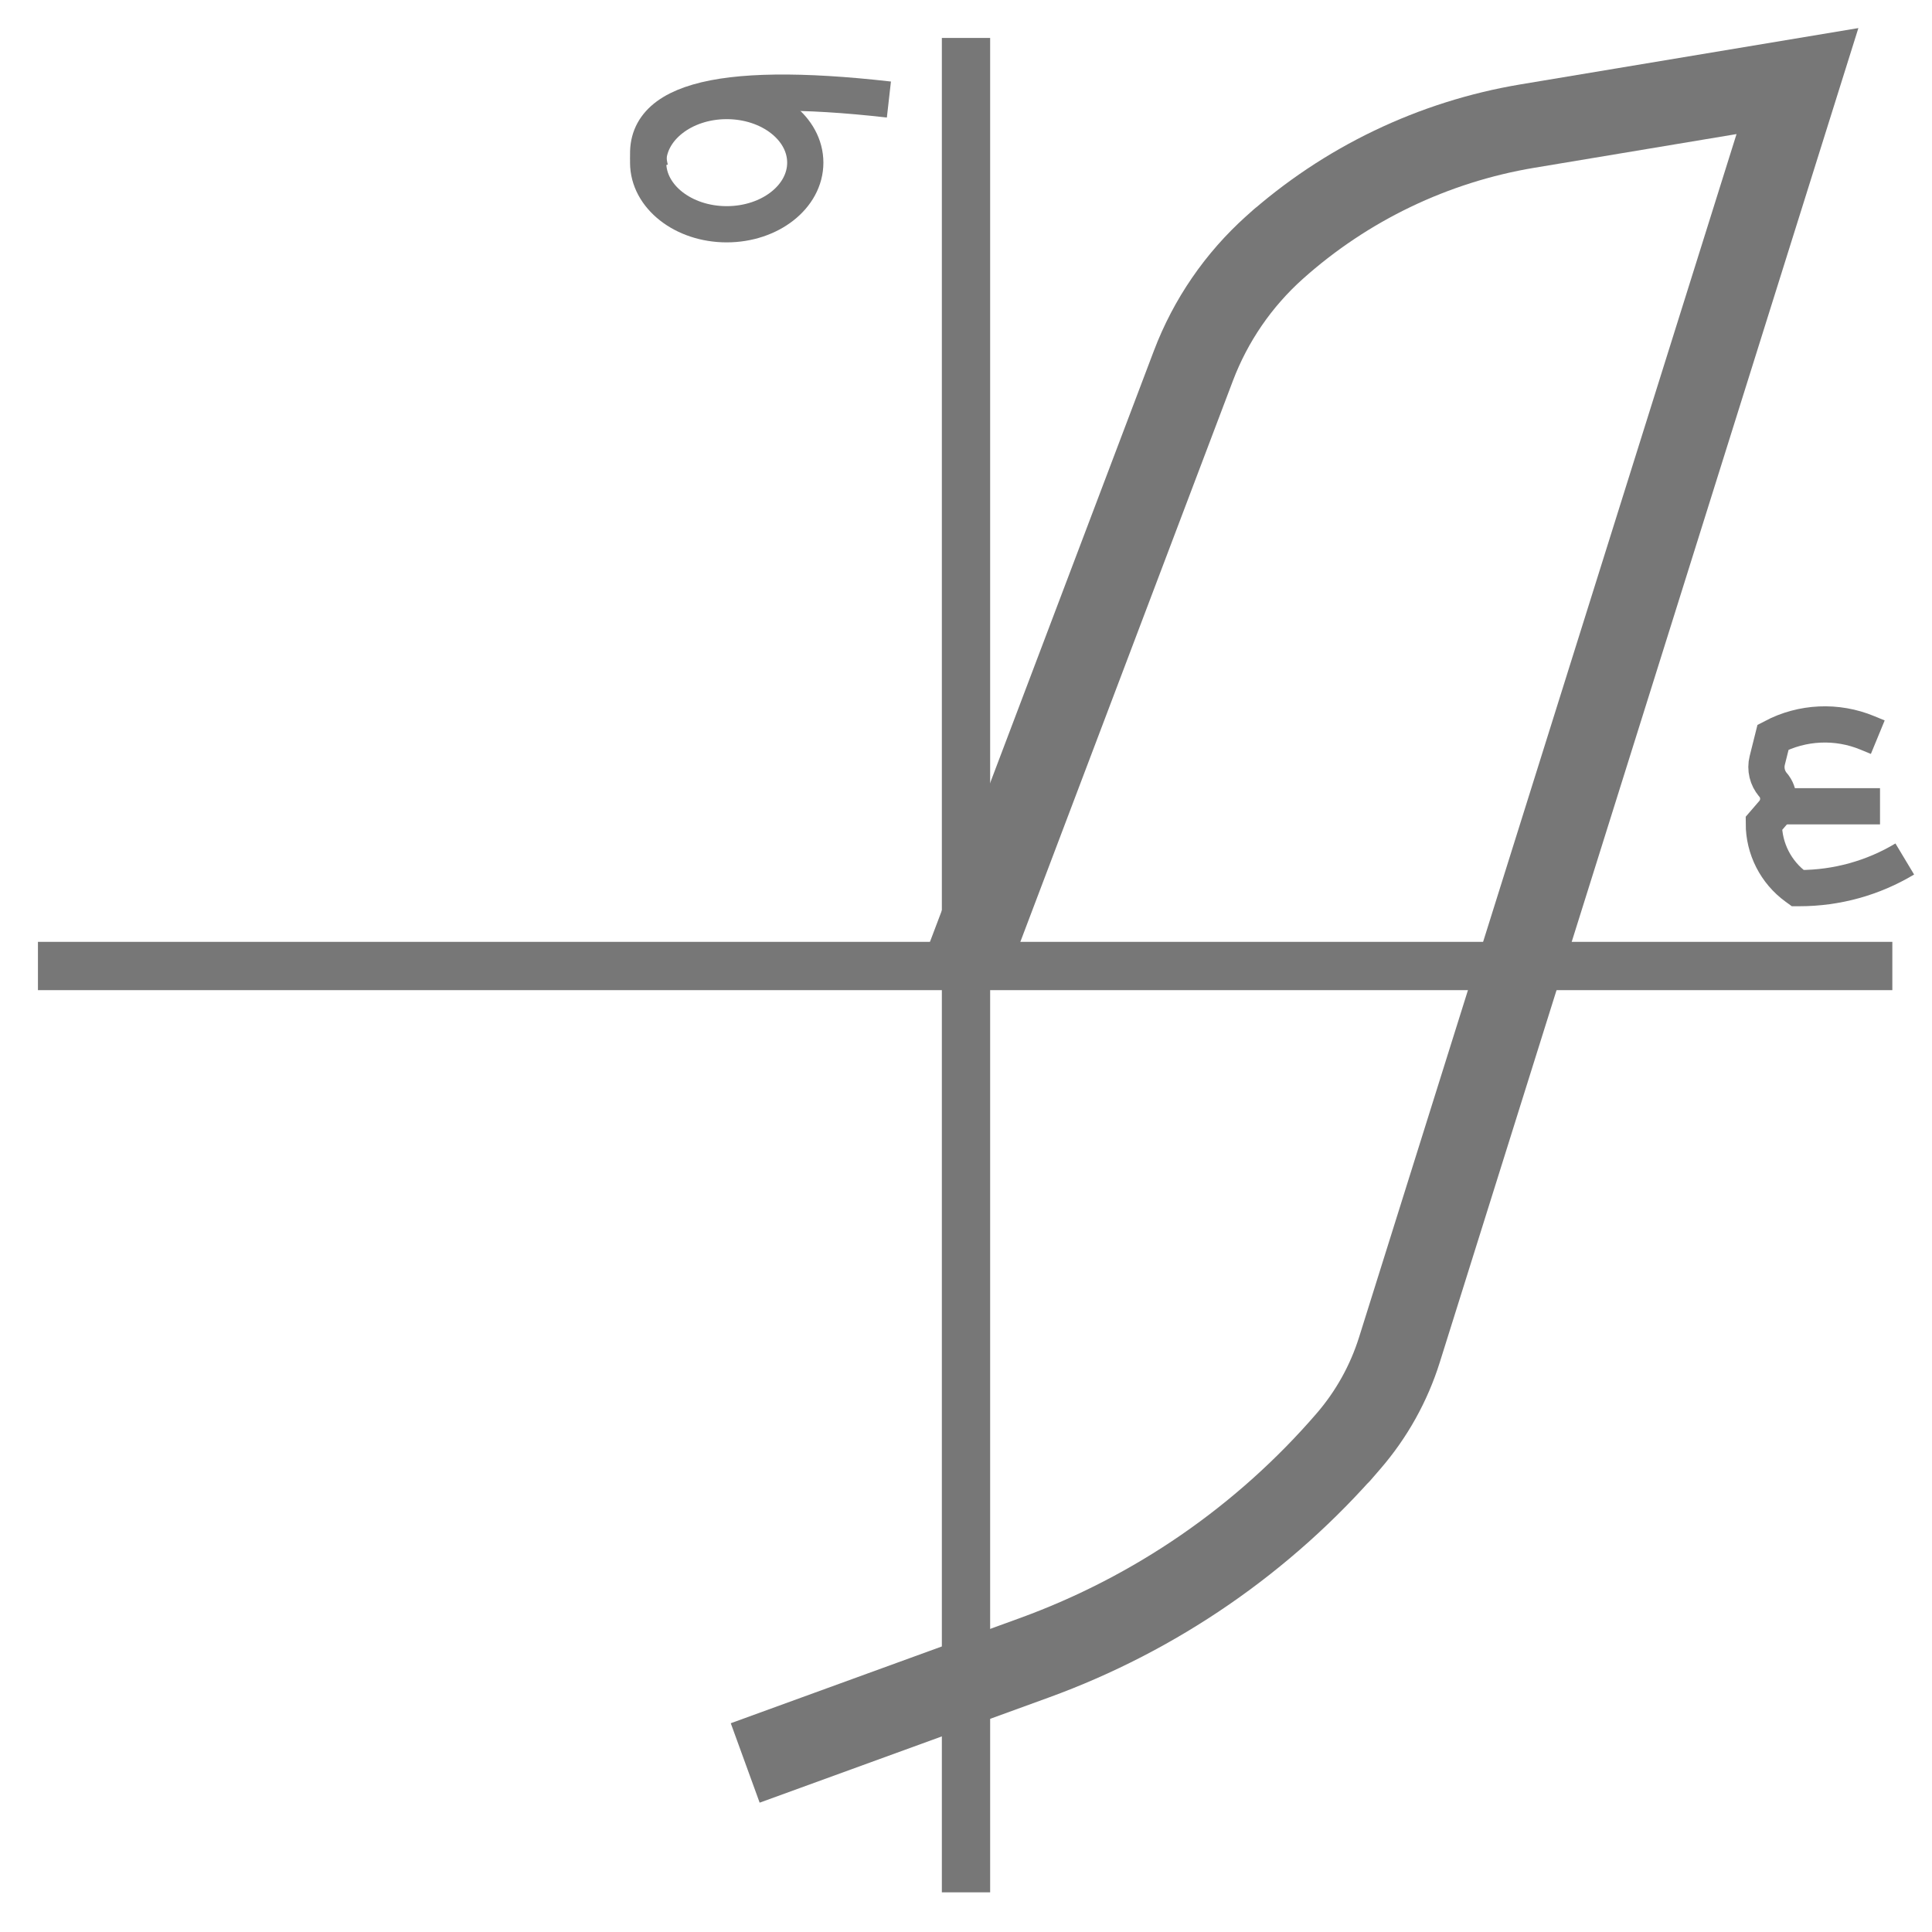 <?xml version="1.0" encoding="UTF-8" standalone="no"?>
<svg xmlns="http://www.w3.org/2000/svg" xmlns:xlink="http://www.w3.org/1999/xlink" version="1.1" preserveAspectRatio="xMidYMid meet" viewBox="0 0 640 640" width="640" height="640">
  <defs>
    <path d="M626.86 320L12.57 320" id="a3bvh4Ev3"></path>
    <path d="M320 626.86L320 12.57" id="bsYkfU9yZ"></path>
    <path d="M246.86 584C297.91 565.44 329.81 553.83 342.57 549.19C382.85 534.55 418.71 509.83 446.72 477.39C449.03 474.71 438.18 487.28 446.72 477.39C454.35 468.56 460.09 458.25 463.58 447.12C481.16 391.08 525.11 251 595.43 26.86C547.74 34.81 517.93 39.77 506.01 41.76C474.84 46.96 445.78 60.9 422.23 81.97C418.59 85.24 429.44 75.52 422.23 81.97C410.25 92.69 401.03 106.13 395.33 121.16C385.29 147.67 360.18 213.95 320 320" id="bGVLweX3K"></path>
    <path d="M266.76 53.88C266.76 65.14 255.1 74.29 240.73 74.29C226.37 74.29 214.71 65.14 214.71 53.88C214.71 42.61 226.37 33.47 240.73 33.47C255.1 33.47 266.76 42.61 266.76 53.88Z" id="dG0KQOWTS"></path>
    <path d="M294.46 32.97C265.45 29.68 244.36 29.94 231.18 33.77C218 37.6 212.73 44.99 215.38 55.93" id="e2UqBJ9jWs"></path>
    <path d="M630.98 284.55C630.98 284.55 630.98 284.55 630.98 284.55C620.46 290.87 608.41 294.2 596.14 294.2C596.05 294.2 595.85 294.2 595.51 294.2C595.25 294.01 595.08 293.89 595.01 293.84C588.27 288.94 584.29 281.11 584.29 272.78C584.29 272.78 584.29 272.78 584.29 272.78C585.92 270.89 586.93 269.71 587.34 269.24C589.64 266.58 589.64 262.64 587.34 259.98C586.73 259.28 588.14 260.91 587.34 259.98C585.43 257.77 584.71 254.76 585.42 251.92C585.68 250.89 586.32 248.32 587.35 244.2C587.35 244.2 587.35 244.2 587.35 244.2C597.04 239.11 608.51 238.59 618.62 242.79C619.08 242.98 620.22 243.45 622.04 244.2" id="brgJjsMAk"></path>
    <path d="M622.78 267.09L589.1 267.09" id="f2u9q9L9y"></path>
  </defs>
  <g>
    <g>
      <g>
        <g>
          <use xlink:href="#a3bvh4Ev3" opacity="1" fill-opacity="0" stroke="#777777" stroke-width="16" stroke-opacity="1"></use>
        </g>
      </g>
      <g>
        <g>
          <use xlink:href="#bsYkfU9yZ" opacity="1" fill-opacity="0" stroke="#777777" stroke-width="16" stroke-opacity="1"></use>
        </g>
      </g>
      <g>
        <g>
          <use xlink:href="#bGVLweX3K" opacity="1" fill-opacity="0" stroke="#777777" stroke-width="28" stroke-opacity="1"></use>
        </g>
      </g>
      <g>
        <use xlink:href="#dG0KQOWTS" opacity="1" fill="#0b2d4d" fill-opacity="0"></use>
        <g>
          <use xlink:href="#dG0KQOWTS" opacity="1" fill-opacity="0" stroke="#777777" stroke-width="12" stroke-opacity="1"></use>
        </g>
      </g>
      <g>
        <g>
          <use xlink:href="#e2UqBJ9jWs" opacity="1" fill-opacity="0" stroke="#777777" stroke-width="12" stroke-opacity="1"></use>
        </g>
      </g>
      <g>
        <g>
          <use xlink:href="#brgJjsMAk" opacity="1" fill-opacity="0" stroke="#777777" stroke-width="12" stroke-opacity="1"></use>
        </g>
      </g>
      <g>
        <g>
          <use xlink:href="#f2u9q9L9y" opacity="1" fill-opacity="0" stroke="#777777" stroke-width="12" stroke-opacity="1"></use>
        </g>
      </g>
    </g>
  </g>
</svg>

